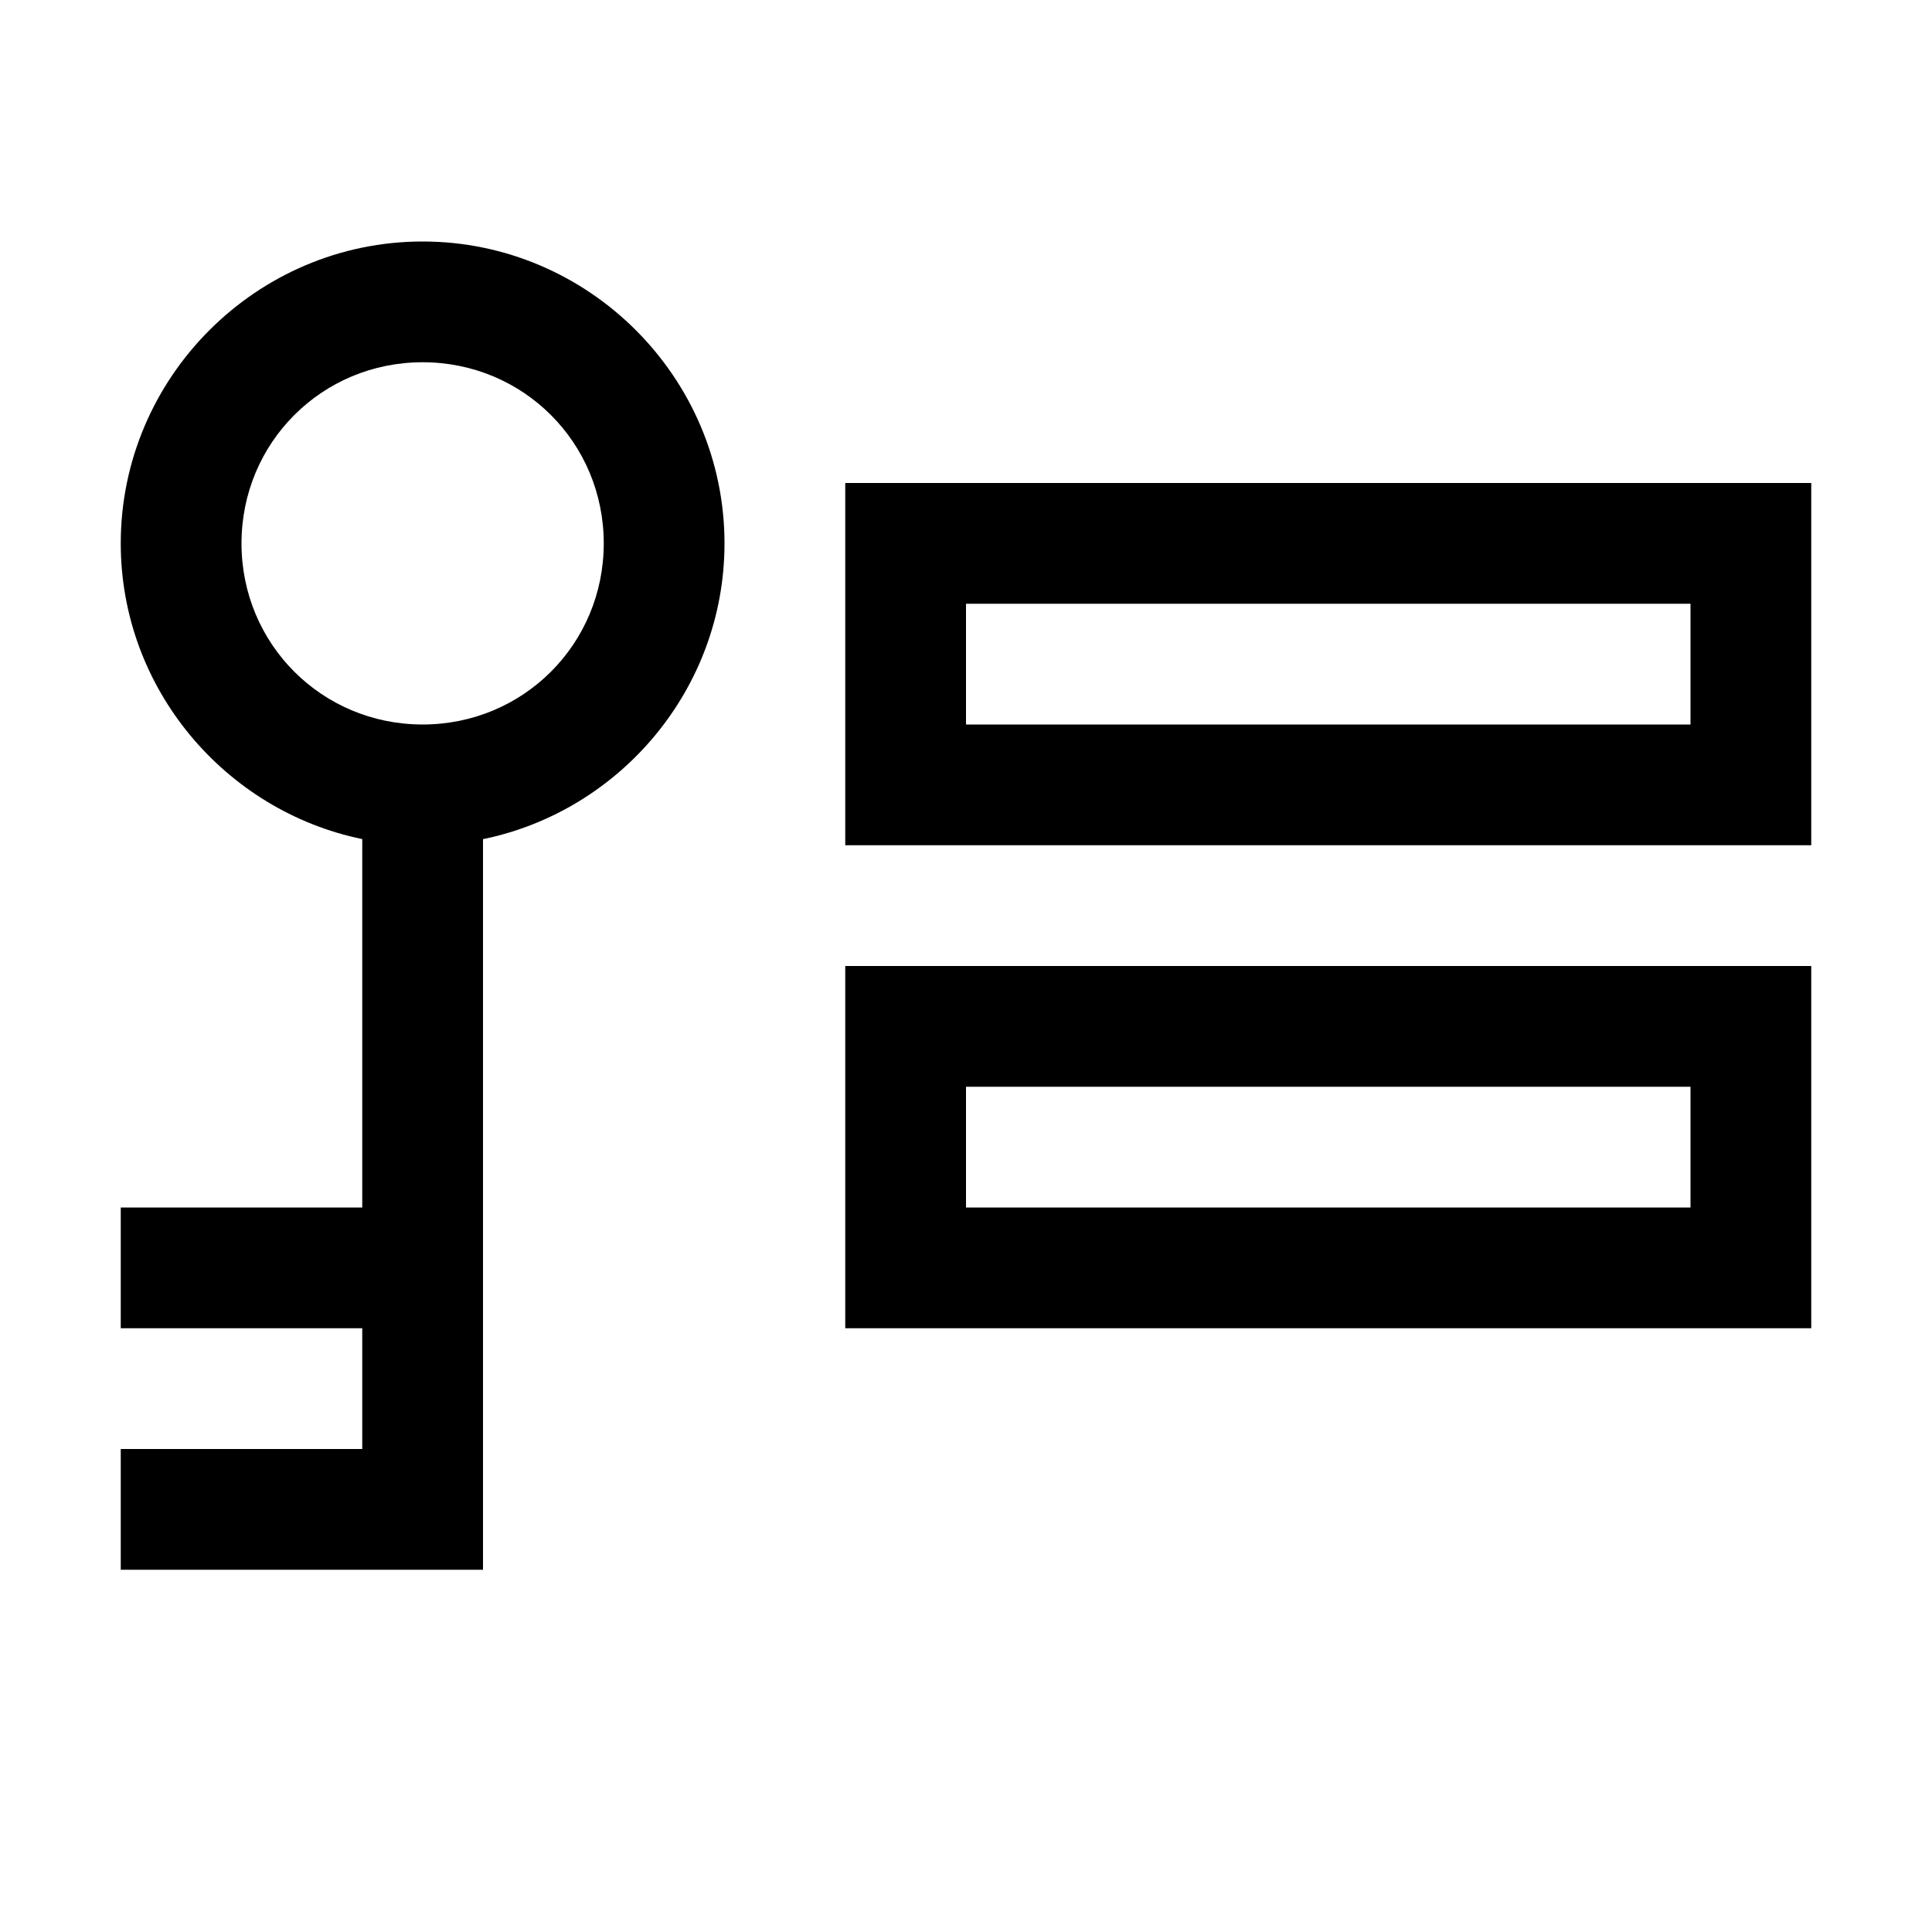 <svg fill="#000000" xmlns="http://www.w3.org/2000/svg"  viewBox="0 0 16 16" width="16px" height="16px"><path d="M 3.5 2 C 2.125 2 1 3.125 1 4.5 C 1 5.703 1.864 6.715 3 6.949 L 3 10 L 1 10 L 1 11 L 3 11 L 3 12 L 1 12 L 1 13 L 4 13 L 4 6.949 C 4 6.949 4.002 6.949 4.002 6.949 C 5.138 6.715 6 5.703 6 4.5 C 6 3.125 4.875 2 3.5 2 z M 3.5 3 C 4.334 3 5 3.666 5 4.5 C 5 5.334 4.334 6 3.5 6 C 2.666 6 2 5.334 2 4.5 C 2 3.666 2.666 3 3.5 3 z M 7 4 L 7 4.5 L 7 7 L 15 7 L 15 4 L 7 4 z M 8 5 L 14 5 L 14 6 L 8 6 L 8 5 z M 7 8 L 7 8.5 L 7 11 L 15 11 L 15 8 L 7 8 z M 8 9 L 14 9 L 14 10 L 8 10 L 8 9 z"/></svg>